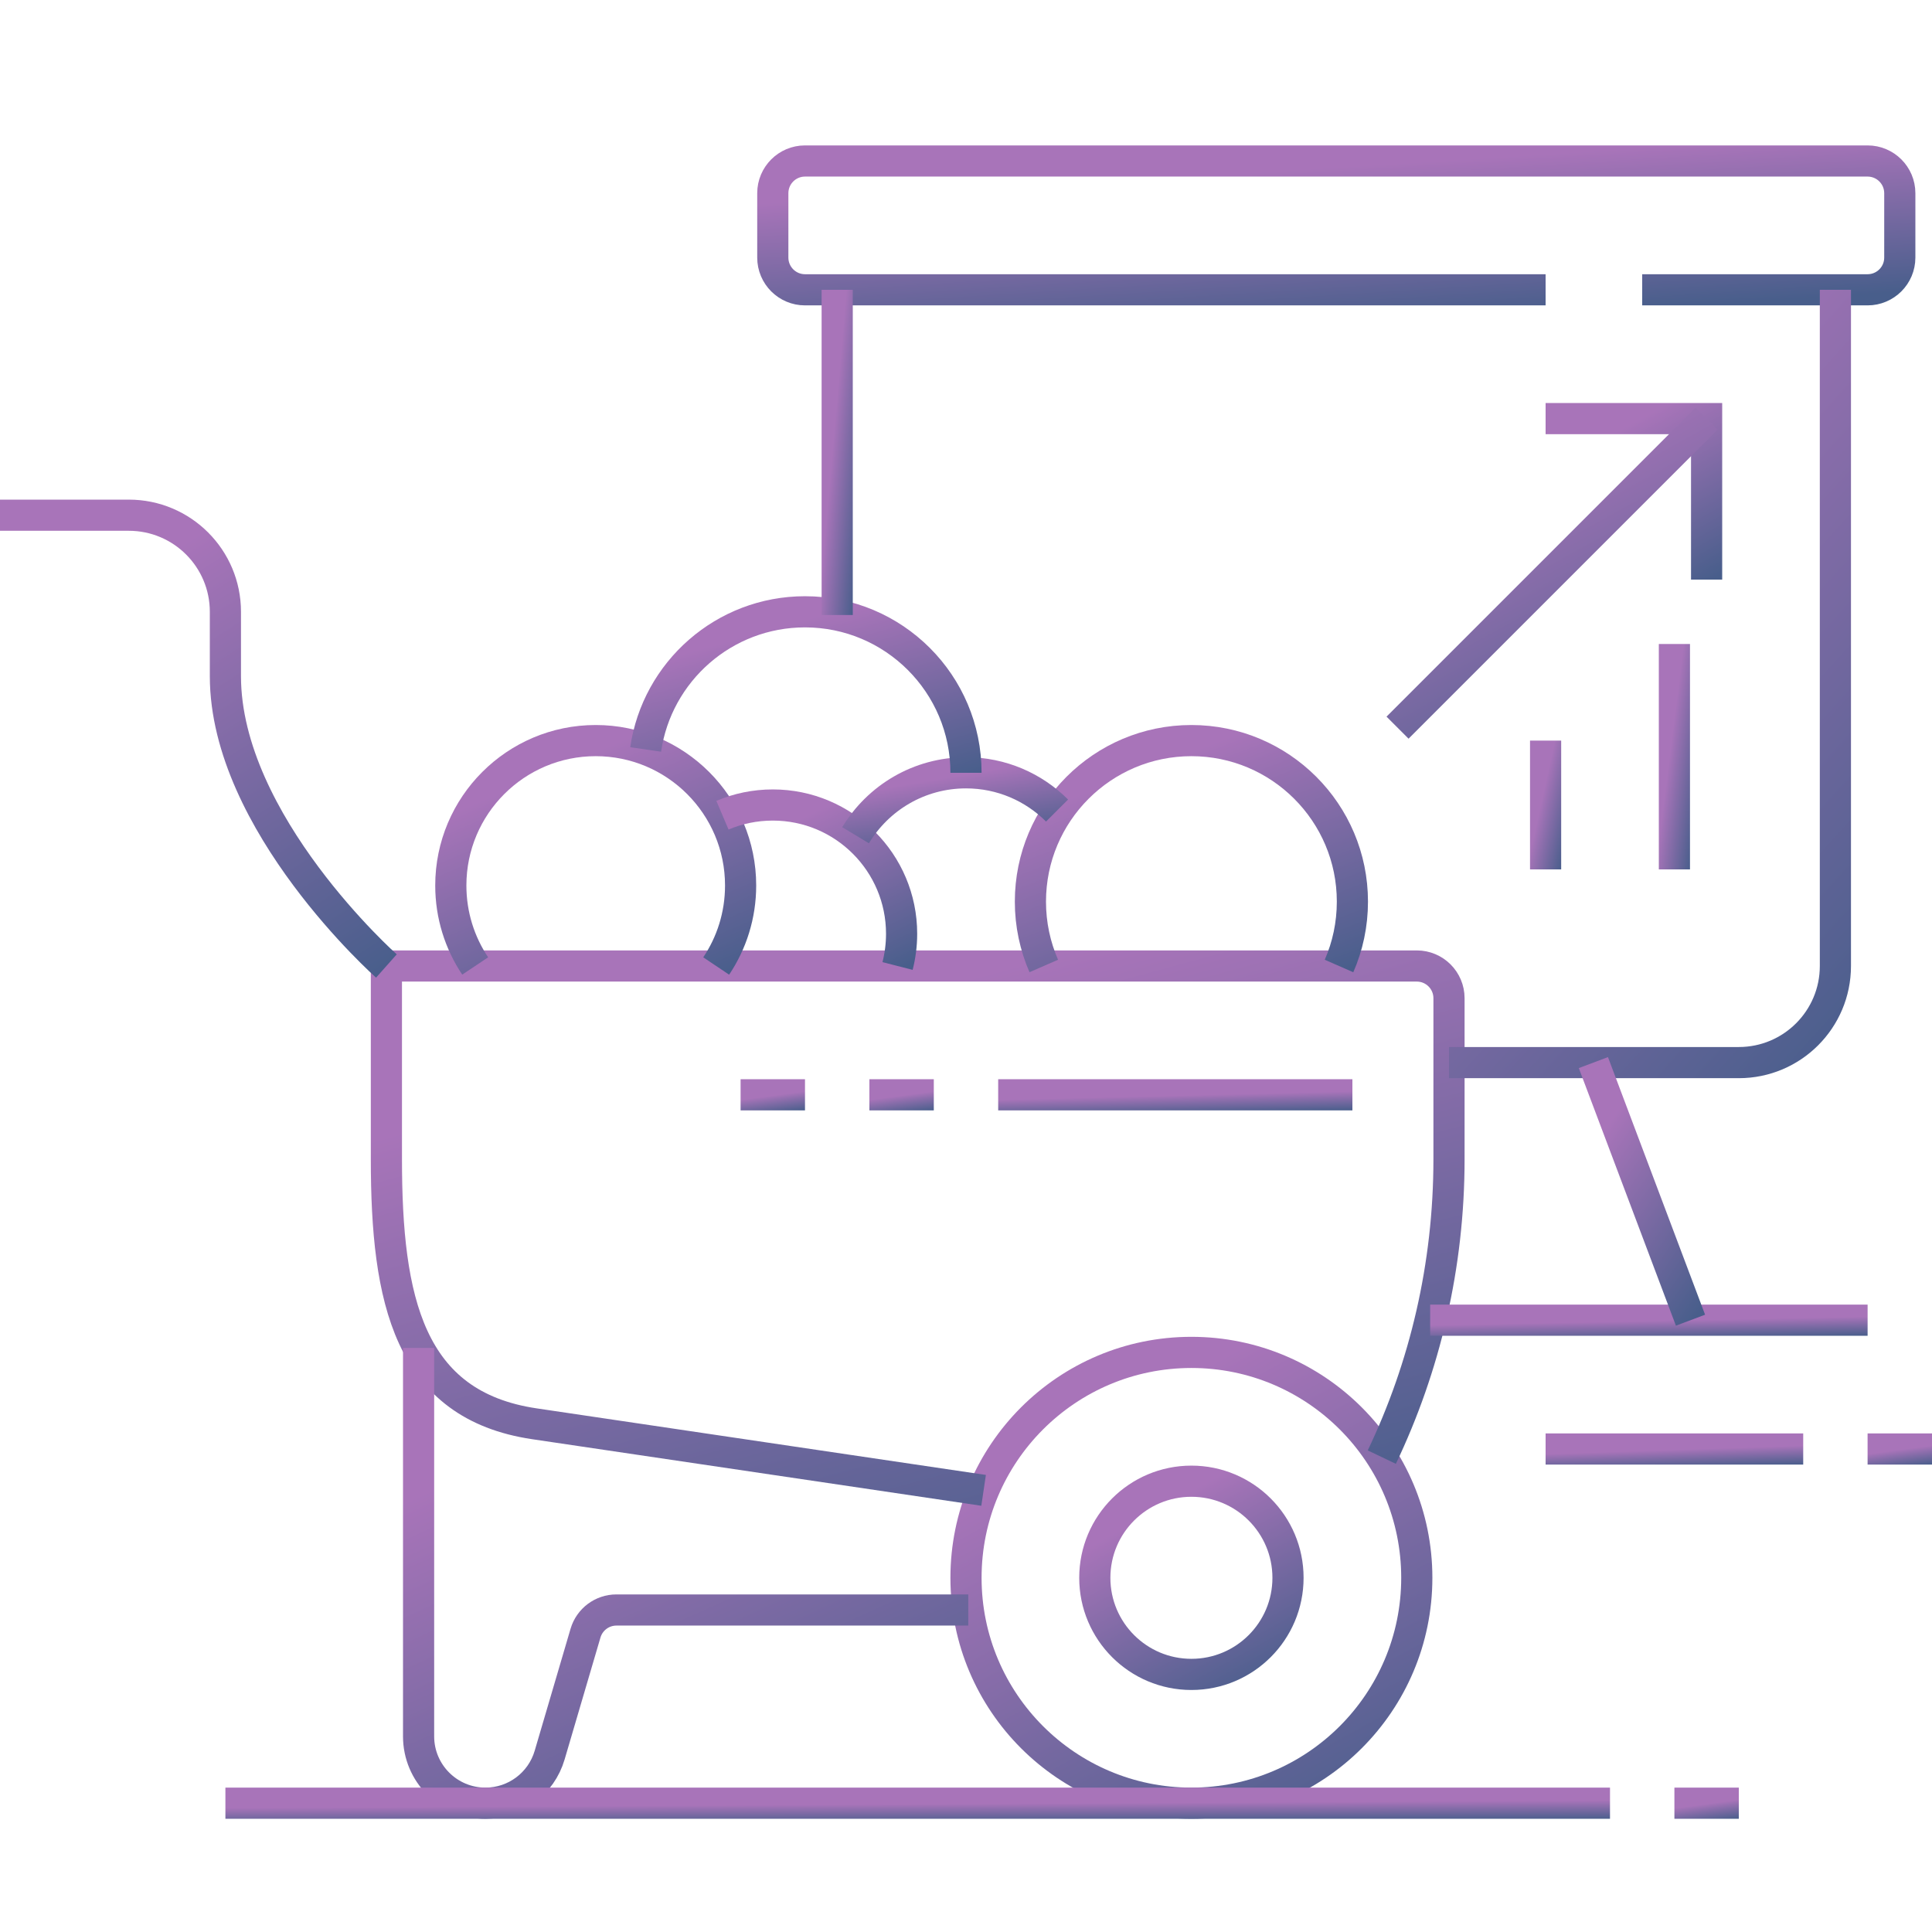 <svg width="124" height="124" viewBox="0 0 124 124" fill="none" xmlns="http://www.w3.org/2000/svg">
<path d="M76.467 107.467C79.891 107.467 82.667 104.691 82.667 101.267C82.667 97.843 79.891 95.067 76.467 95.067C73.042 95.067 70.267 97.843 70.267 101.267C70.267 104.691 73.042 107.467 76.467 107.467Z" stroke="url(#paint0_linear)" stroke-width="2" stroke-miterlimit="10"/>
<path d="M76.467 115.733C84.456 115.733 90.933 109.256 90.933 101.267C90.933 93.277 84.456 86.8 76.467 86.8C68.477 86.8 62 93.277 62 101.267C62 109.256 68.477 115.733 76.467 115.733Z" stroke="url(#paint1_linear)" stroke-width="2" stroke-miterlimit="10"/>
<path d="M63.13 95.654L34.302 91.382C26.236 90.187 24.8 83.442 24.8 74.4V62H90.933C92.074 62 93 62.926 93 64.067V74.4C93 81.245 91.452 87.73 88.687 93.521" stroke="url(#paint2_linear)" stroke-width="2" stroke-miterlimit="10"/>
<path d="M86.8 70.267H64.066" stroke="url(#paint3_linear)" stroke-width="2" stroke-miterlimit="10"/>
<path d="M59.933 70.267H55.8" stroke="url(#paint4_linear)" stroke-width="2" stroke-miterlimit="10"/>
<path d="M51.666 70.267H47.533" stroke="url(#paint5_linear)" stroke-width="2" stroke-miterlimit="10"/>
<path d="M26.866 86.511V111.443C26.866 113.811 28.788 115.733 31.159 115.733C33.062 115.733 34.738 114.479 35.276 112.652L37.58 104.817C37.84 103.937 38.646 103.333 39.564 103.333H62.146" stroke="url(#paint6_linear)" stroke-width="2" stroke-miterlimit="10"/>
<path d="M111.6 115.733H107.467" stroke="url(#paint7_linear)" stroke-width="2" stroke-miterlimit="10"/>
<path d="M103.333 115.733H14.467" stroke="url(#paint8_linear)" stroke-width="2" stroke-miterlimit="10"/>
<path d="M0 33.067H8.267C11.691 33.067 14.467 35.842 14.467 39.267V43.4C14.467 52.83 24.8 62 24.8 62" stroke="url(#paint9_linear)" stroke-width="2" stroke-miterlimit="10"/>
<path d="M30.498 61.998C29.51 60.52 28.934 58.745 28.934 56.833C28.934 51.698 33.098 47.533 38.234 47.533C43.369 47.533 47.534 51.698 47.534 56.833C47.534 58.745 46.957 60.522 45.967 62" stroke="url(#paint10_linear)" stroke-width="2" stroke-miterlimit="10"/>
<path d="M66.992 61.998C66.44 60.733 66.134 59.336 66.134 57.867C66.134 52.161 70.761 47.533 76.467 47.533C82.173 47.533 86.8 52.161 86.8 57.867C86.8 59.336 86.495 60.735 85.941 62" stroke="url(#paint11_linear)" stroke-width="2" stroke-miterlimit="10"/>
<path d="M46.368 52.322C47.36 51.9 48.453 51.667 49.6 51.667C54.166 51.667 57.867 55.368 57.867 59.933C57.867 60.646 57.776 61.339 57.607 62" stroke="url(#paint12_linear)" stroke-width="2" stroke-miterlimit="10"/>
<path d="M54.913 53.607C56.36 51.206 58.993 49.6 62 49.6C64.283 49.6 66.35 50.526 67.844 52.022" stroke="url(#paint13_linear)" stroke-width="2" stroke-miterlimit="10"/>
<path d="M41.44 48.102C42.166 43.105 46.469 39.267 51.666 39.267C57.372 39.267 62 43.894 62 49.6" stroke="url(#paint14_linear)" stroke-width="2" stroke-miterlimit="10"/>
<path d="M99.2 18.6H51.666C50.526 18.6 49.6 17.674 49.6 16.533V12.4C49.6 11.259 50.526 10.333 51.666 10.333H119.866C121.007 10.333 121.933 11.259 121.933 12.4V16.533C121.933 17.674 121.007 18.6 119.866 18.6H105.4" stroke="url(#paint15_linear)" stroke-width="2" stroke-miterlimit="10"/>
<path d="M117.8 18.6V62C117.8 65.425 115.024 68.2 111.6 68.2H93" stroke="url(#paint16_linear)" stroke-width="2" stroke-miterlimit="10"/>
<path d="M53.733 39.473V18.6" stroke="url(#paint17_linear)" stroke-width="2" stroke-miterlimit="10"/>
<path d="M99.2 26.867H109.534V37.2" stroke="url(#paint18_linear)" stroke-width="2" stroke-miterlimit="10"/>
<path d="M89.697 46.703L109.533 26.867" stroke="url(#paint19_linear)" stroke-width="2" stroke-miterlimit="10"/>
<path d="M107.467 41.333V55.8" stroke="url(#paint20_linear)" stroke-width="2" stroke-miterlimit="10"/>
<path d="M99.2 55.8V47.533" stroke="url(#paint21_linear)" stroke-width="2" stroke-miterlimit="10"/>
<path d="M91.791 84.733H119.867" stroke="url(#paint22_linear)" stroke-width="2" stroke-miterlimit="10"/>
<path d="M124 93H119.866" stroke="url(#paint23_linear)" stroke-width="2" stroke-miterlimit="10"/>
<path d="M115.734 93H99.2" stroke="url(#paint24_linear)" stroke-width="2" stroke-miterlimit="10"/>
<path d="M102.267 68.2L108.5 84.733" stroke="url(#paint25_linear)" stroke-width="2" stroke-miterlimit="10"/>
<defs>
<linearGradient id="paint0_linear" x1="73.686" y1="97.195" x2="80.215" y2="109.051" gradientUnits="userSpaceOnUse">
<stop stop-color="#A874B9"/>
<stop offset="1" stop-color="#485E8B"/>
</linearGradient>
<linearGradient id="paint1_linear" x1="69.978" y1="91.766" x2="85.214" y2="119.431" gradientUnits="userSpaceOnUse">
<stop stop-color="#A874B9"/>
<stop offset="1" stop-color="#485E8B"/>
</linearGradient>
<linearGradient id="paint2_linear" x1="43.605" y1="67.776" x2="54.218" y2="106.83" gradientUnits="userSpaceOnUse">
<stop stop-color="#A874B9"/>
<stop offset="1" stop-color="#485E8B"/>
</linearGradient>
<linearGradient id="paint3_linear" x1="70.335" y1="70.438" x2="70.365" y2="71.684" gradientUnits="userSpaceOnUse">
<stop stop-color="#A874B9"/>
<stop offset="1" stop-color="#485E8B"/>
</linearGradient>
<linearGradient id="paint4_linear" x1="56.94" y1="70.438" x2="57.103" y2="71.663" gradientUnits="userSpaceOnUse">
<stop stop-color="#A874B9"/>
<stop offset="1" stop-color="#485E8B"/>
</linearGradient>
<linearGradient id="paint5_linear" x1="48.673" y1="70.438" x2="48.836" y2="71.663" gradientUnits="userSpaceOnUse">
<stop stop-color="#A874B9"/>
<stop offset="1" stop-color="#485E8B"/>
</linearGradient>
<linearGradient id="paint6_linear" x1="36.594" y1="91.527" x2="50.345" y2="121.67" gradientUnits="userSpaceOnUse">
<stop stop-color="#A874B9"/>
<stop offset="1" stop-color="#485E8B"/>
</linearGradient>
<linearGradient id="paint7_linear" x1="108.607" y1="115.905" x2="108.77" y2="117.129" gradientUnits="userSpaceOnUse">
<stop stop-color="#A874B9"/>
<stop offset="1" stop-color="#485E8B"/>
</linearGradient>
<linearGradient id="paint8_linear" x1="38.971" y1="115.905" x2="38.978" y2="117.151" gradientUnits="userSpaceOnUse">
<stop stop-color="#A874B9"/>
<stop offset="1" stop-color="#485E8B"/>
</linearGradient>
<linearGradient id="paint9_linear" x1="6.838" y1="38.033" x2="23.235" y2="63.553" gradientUnits="userSpaceOnUse">
<stop stop-color="#A874B9"/>
<stop offset="1" stop-color="#485E8B"/>
</linearGradient>
<linearGradient id="paint10_linear" x1="34.062" y1="50.016" x2="40.587" y2="65.249" gradientUnits="userSpaceOnUse">
<stop stop-color="#A874B9"/>
<stop offset="1" stop-color="#485E8B"/>
</linearGradient>
<linearGradient id="paint11_linear" x1="71.832" y1="50.016" x2="77.883" y2="65.712" gradientUnits="userSpaceOnUse">
<stop stop-color="#A874B9"/>
<stop offset="1" stop-color="#485E8B"/>
</linearGradient>
<linearGradient id="paint12_linear" x1="49.539" y1="53.44" x2="54.658" y2="63.784" gradientUnits="userSpaceOnUse">
<stop stop-color="#A874B9"/>
<stop offset="1" stop-color="#485E8B"/>
</linearGradient>
<linearGradient id="paint13_linear" x1="58.479" y1="50.288" x2="59.307" y2="55.14" gradientUnits="userSpaceOnUse">
<stop stop-color="#A874B9"/>
<stop offset="1" stop-color="#485E8B"/>
</linearGradient>
<linearGradient id="paint14_linear" x1="47.109" y1="41.04" x2="50.42" y2="53.001" gradientUnits="userSpaceOnUse">
<stop stop-color="#A874B9"/>
<stop offset="1" stop-color="#485E8B"/>
</linearGradient>
<linearGradient id="paint15_linear" x1="69.544" y1="11.752" x2="70.19" y2="22.013" gradientUnits="userSpaceOnUse">
<stop stop-color="#A874B9"/>
<stop offset="1" stop-color="#485E8B"/>
</linearGradient>
<linearGradient id="paint16_linear" x1="99.838" y1="27.113" x2="130.599" y2="55.041" gradientUnits="userSpaceOnUse">
<stop stop-color="#A874B9"/>
<stop offset="1" stop-color="#485E8B"/>
</linearGradient>
<linearGradient id="paint17_linear" x1="54.009" y1="22.183" x2="56.255" y2="22.378" gradientUnits="userSpaceOnUse">
<stop stop-color="#A874B9"/>
<stop offset="1" stop-color="#485E8B"/>
</linearGradient>
<linearGradient id="paint18_linear" x1="102.049" y1="28.64" x2="107.491" y2="38.52" gradientUnits="userSpaceOnUse">
<stop stop-color="#A874B9"/>
<stop offset="1" stop-color="#485E8B"/>
</linearGradient>
<linearGradient id="paint19_linear" x1="95.167" y1="30.271" x2="105.612" y2="49.237" gradientUnits="userSpaceOnUse">
<stop stop-color="#A874B9"/>
<stop offset="1" stop-color="#485E8B"/>
</linearGradient>
<linearGradient id="paint20_linear" x1="107.743" y1="43.816" x2="109.97" y2="44.096" gradientUnits="userSpaceOnUse">
<stop stop-color="#A874B9"/>
<stop offset="1" stop-color="#485E8B"/>
</linearGradient>
<linearGradient id="paint21_linear" x1="99.476" y1="48.952" x2="101.635" y2="49.426" gradientUnits="userSpaceOnUse">
<stop stop-color="#A874B9"/>
<stop offset="1" stop-color="#485E8B"/>
</linearGradient>
<linearGradient id="paint22_linear" x1="99.532" y1="84.905" x2="99.557" y2="86.151" gradientUnits="userSpaceOnUse">
<stop stop-color="#A874B9"/>
<stop offset="1" stop-color="#485E8B"/>
</linearGradient>
<linearGradient id="paint23_linear" x1="121.006" y1="93.172" x2="121.169" y2="94.396" gradientUnits="userSpaceOnUse">
<stop stop-color="#A874B9"/>
<stop offset="1" stop-color="#485E8B"/>
</linearGradient>
<linearGradient id="paint24_linear" x1="103.759" y1="93.172" x2="103.8" y2="94.416" gradientUnits="userSpaceOnUse">
<stop stop-color="#A874B9"/>
<stop offset="1" stop-color="#485E8B"/>
</linearGradient>
<linearGradient id="paint25_linear" x1="103.985" y1="71.038" x2="113.589" y2="77.612" gradientUnits="userSpaceOnUse">
<stop stop-color="#A874B9"/>
<stop offset="1" stop-color="#485E8B"/>
</linearGradient>
</defs>
</svg>
